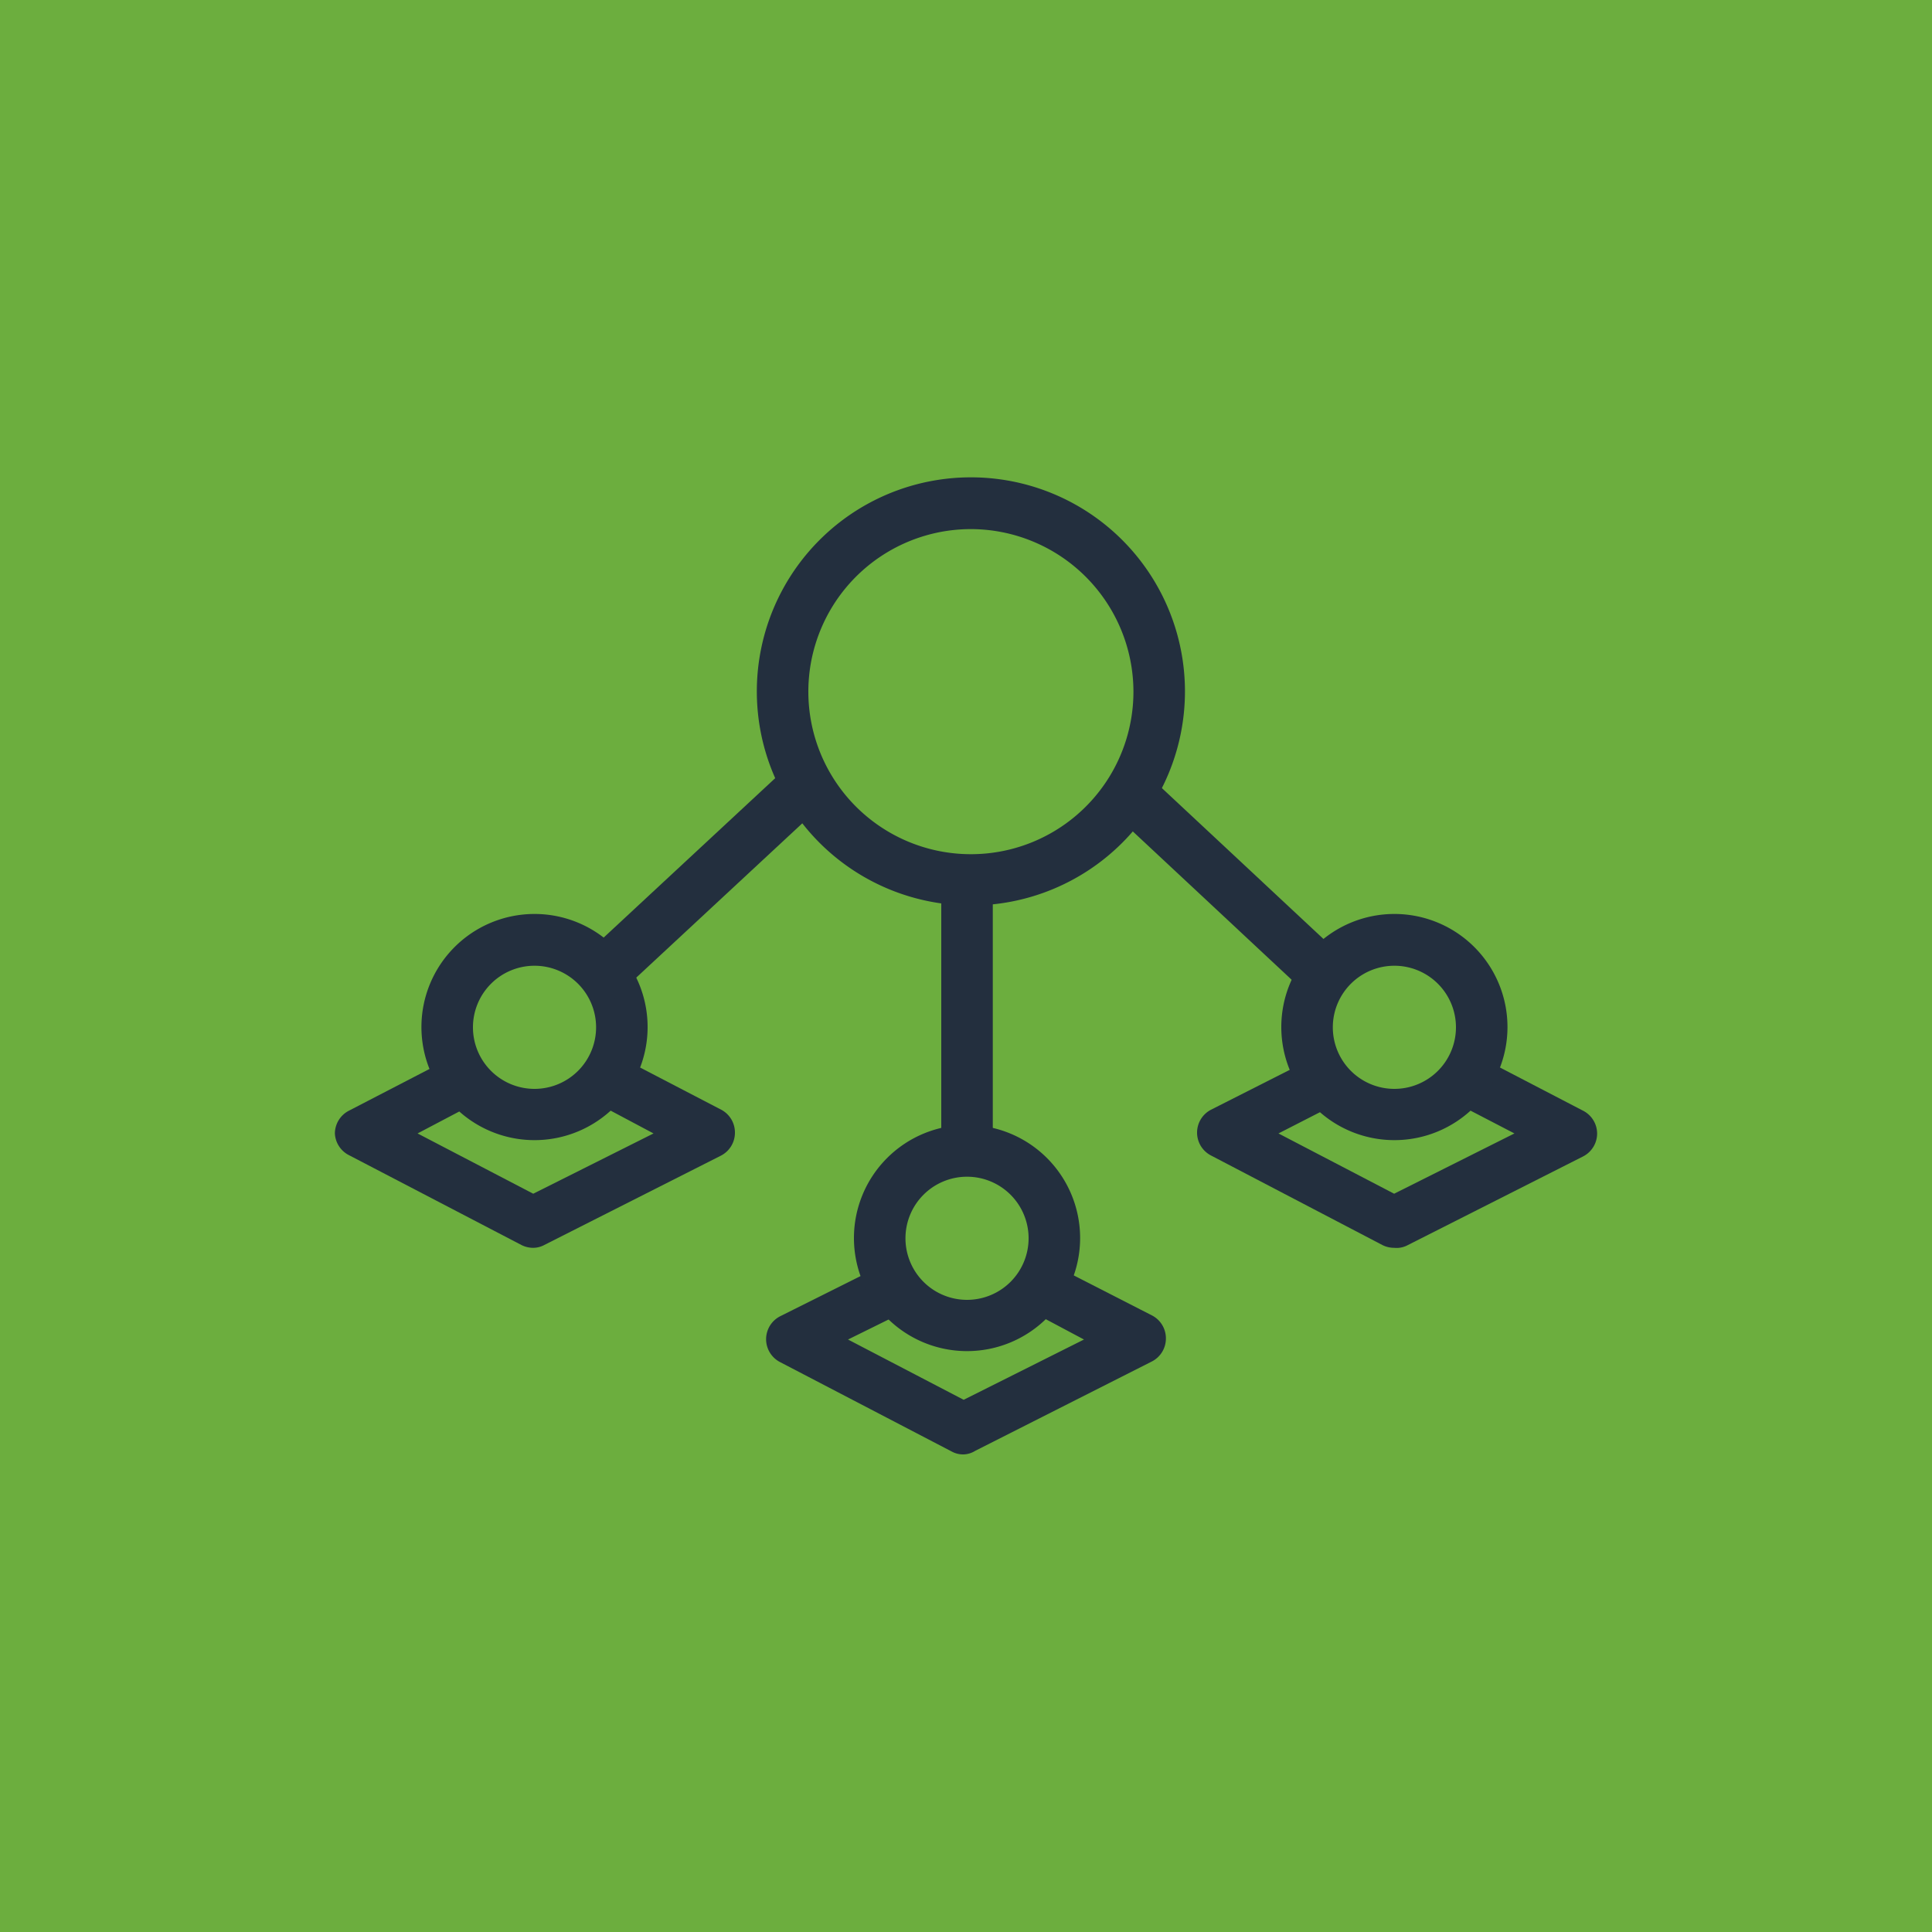 <svg xmlns="http://www.w3.org/2000/svg" viewBox="0 0 75 75"><defs><style>.cls-1{fill:#6cae3e;}.cls-2{fill:#232f3e;}</style></defs><title>AWS-IoT-SiteWise_dark-bg</title><g id="Reference"><rect id="Green_Dark_BG" data-name="Green Dark BG" class="cls-1" width="75" height="75"/><g id="Product_Icon" data-name="Product Icon"><path class="cls-2" d="M20.7,48.44a1,1,0,0,1-.46-.11l-6.68-3.48A1,1,0,0,1,13,44a1,1,0,0,1,.54-.88l3.86-2,.9,1.78L16.21,44l4.49,2.34L25.37,44,23,42.74,24,41,28,43.08a1,1,0,0,1,.53.89,1,1,0,0,1-.54.89l-6.86,3.47A.91.91,0,0,1,20.7,48.44Z"/><path class="cls-2" d="M37.41,56.46a.92.92,0,0,1-.46-.11l-6.68-3.48a1,1,0,0,1-.53-.89,1,1,0,0,1,.54-.88l4-2,.91,1.78L32.92,52l4.49,2.34L42.08,52,39.9,50.84l.92-1.77,3.91,2a1,1,0,0,1,.53.89,1,1,0,0,1-.54.89l-6.86,3.47A.91.91,0,0,1,37.41,56.46Z"/><path class="cls-2" d="M54.12,48.44a1,1,0,0,1-.46-.11L47,44.85a1,1,0,0,1-.53-.89,1,1,0,0,1,.54-.88l3.85-1.95.9,1.78L49.63,44l4.49,2.34L58.79,44l-2.33-1.21L57.38,41l4.06,2.11A1,1,0,0,1,62,44a1,1,0,0,1-.54.89l-6.86,3.47A.91.91,0,0,1,54.12,48.44Z"/><path class="cls-2" d="M54.14,44.26a4.39,4.39,0,1,1,4.38-4.38A4.39,4.39,0,0,1,54.14,44.26Zm0-6.77a2.39,2.39,0,1,0,2.38,2.39A2.39,2.39,0,0,0,54.14,37.49Z"/><path class="cls-2" d="M20.75,44.26a4.39,4.39,0,1,1,4.39-4.38A4.39,4.39,0,0,1,20.75,44.26Zm0-6.77a2.39,2.39,0,1,0,2.39,2.39A2.39,2.39,0,0,0,20.75,37.49Z"/><path class="cls-2" d="M37.54,52.45a4.39,4.39,0,1,1,4.39-4.38A4.39,4.39,0,0,1,37.54,52.45Zm0-6.77a2.39,2.39,0,1,0,2.39,2.39A2.39,2.39,0,0,0,37.54,45.68Z"/><rect class="cls-2" x="46.58" y="29.64" width="2" height="9.27" transform="translate(-9.94 45.66) rotate(-46.96)"/><rect class="cls-2" x="21.62" y="33.2" width="11.28" height="2" transform="translate(-15.99 27.71) rotate(-42.9)"/><path class="cls-2" d="M37.73,35.15A8.31,8.31,0,1,1,46,26.85,8.31,8.31,0,0,1,37.73,35.15Zm0-14.61A6.31,6.31,0,1,0,44,26.85,6.32,6.32,0,0,0,37.73,20.54Z"/><rect class="cls-2" x="36.54" y="34.74" width="2" height="9.61"/></g></g></svg>